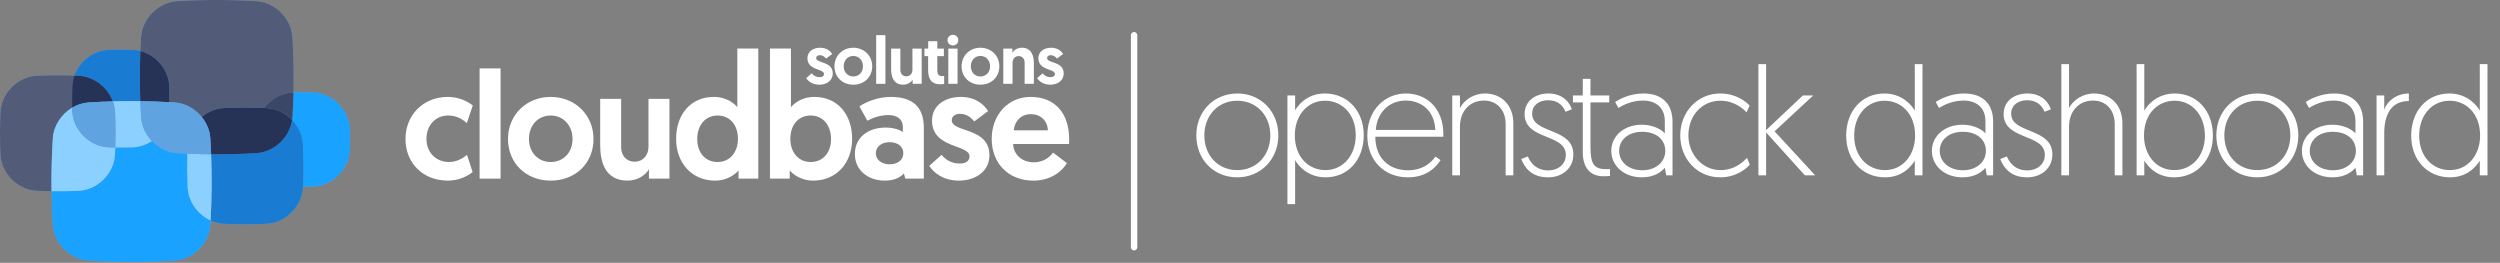 <?xml version="1.0" encoding="UTF-8" standalone="no"?>
<svg width="390px" height="41px" viewBox="0 0 390 41" version="1.1" xmlns="http://www.w3.org/2000/svg" xmlns:xlink="http://www.w3.org/1999/xlink">
    <rect x="0" y="0" width="390" height="41" fill="#808080" stroke="none"/>
    <!-- Generator: Sketch 3.8.2 (29753) - http://www.bohemiancoding.com/sketch -->
    <title>cloudbase-white-text</title>
    <desc>Created with Sketch.</desc>
    <defs></defs>
    <g id="Page-1" stroke="none" stroke-width="1" fill="none" fill-rule="evenodd">
        <g id="cloudbase-white-text">
            <g id="Group-4-Copy">
                <g id="Group-2">
                    <path d="M54.574,20.272 C54.499,17.136 51.878,14.505 48.753,14.429 C47.765,14.405 46.778,14.405 45.79,14.429 C45.786,14.429 45.782,14.43 45.777,14.43 C45.845,11.56 45.794,8.693 45.618,5.82 C45.439,2.897 42.922,0.371 40.01,0.191 C35.876,-0.064 31.753,-0.064 27.619,0.191 C24.707,0.371 22.19,2.897 22.011,5.82 C21.967,6.534 21.934,7.247 21.905,7.961 C21.5,7.855 21.08,7.792 20.651,7.779 C19.451,7.744 18.252,7.742 17.053,7.774 C14.582,7.841 12.413,9.538 11.603,11.802 C9.67,11.733 7.738,11.735 5.803,11.815 C2.779,11.94 0.206,14.516 0.073,17.551 C-0.021,19.706 -0.024,21.858 0.064,24.013 C0.189,27.048 2.756,29.631 5.779,29.764 C6.532,29.797 7.285,29.815 8.038,29.826 C8.062,31.567 8.129,33.309 8.24,35.054 C8.424,37.943 10.934,40.462 13.813,40.647 C18.293,40.934 22.76,40.934 27.24,40.647 C30.119,40.462 32.629,37.943 32.813,35.054 C32.827,34.834 32.837,34.614 32.849,34.394 C33.514,34.698 34.238,34.882 34.989,34.914 C37.172,35.008 39.353,35.008 41.536,34.914 C44.56,34.784 47.128,32.206 47.258,29.17 C47.259,29.149 47.26,29.128 47.26,29.107 C47.758,29.107 48.255,29.101 48.753,29.089 C51.878,29.014 54.499,26.383 54.574,23.246 C54.598,22.255 54.598,21.264 54.574,20.272 L54.574,20.272 Z" id="Shape-Copy" fill="#5FA3E0"></path>
                    <g id="Group">
                        <path d="M17.597,15.811 C19.029,15.771 20.461,15.76 21.892,15.779 C21.796,13.172 21.8,10.568 21.905,7.961 C21.5,7.855 21.08,7.792 20.651,7.779 C19.451,7.744 18.252,7.742 17.053,7.774 C14.582,7.841 12.413,9.538 11.603,11.802 C11.816,11.81 12.028,11.814 12.241,11.823 C14.655,11.93 16.776,13.598 17.597,15.811 L17.597,15.811 Z" id="Shape" fill="#1A7BD3"></path>
                        <path d="M8.24,21.576 C8.366,19.6 9.581,17.796 11.258,16.795 C11.235,15.719 11.236,14.643 11.267,13.566 C11.285,12.954 11.404,12.361 11.603,11.802 C9.67,11.733 7.738,11.735 5.803,11.815 C2.779,11.94 0.206,14.516 0.073,17.551 C-0.021,19.706 -0.024,21.858 0.064,24.013 C0.189,27.048 2.755,29.631 5.779,29.764 C6.532,29.797 7.285,29.815 8.038,29.826 C7.998,27.077 8.065,24.329 8.24,21.576 L8.24,21.576 Z" id="Shape" fill="#525B78"></path>
                        <path d="M11.258,16.795 C12.032,16.333 12.904,16.041 13.813,15.983 C15.075,15.902 16.337,15.846 17.597,15.811 C16.776,13.598 14.655,11.93 12.241,11.823 C12.028,11.814 11.816,11.81 11.603,11.802 C11.404,12.361 11.285,12.954 11.267,13.566 C11.236,14.643 11.235,15.719 11.258,16.795 L11.258,16.795 Z" id="Shape" fill="#263256"></path>
                        <path d="M54.574,20.272 C54.499,17.136 51.878,14.505 48.753,14.429 C47.765,14.405 46.778,14.405 45.79,14.429 C45.786,14.429 45.782,14.43 45.777,14.43 C45.747,15.705 45.696,16.981 45.618,18.258 C45.608,18.416 45.591,18.572 45.568,18.727 C46.555,19.758 47.195,21.124 47.258,22.599 C47.351,24.77 47.352,26.937 47.261,29.107 C47.758,29.107 48.255,29.101 48.753,29.089 C51.878,29.014 54.499,26.383 54.574,23.246 C54.598,22.255 54.598,21.264 54.574,20.272 L54.574,20.272 Z" id="Shape" fill="#19A2FF"></path>
                        <path d="M47.258,22.599 C47.195,21.124 46.555,19.758 45.568,18.727 C45.165,21.443 42.771,23.71 40.021,23.885 C40.017,23.886 40.014,23.886 40.01,23.886 C37.651,24.032 35.295,24.091 32.939,24.071 C33.077,27.513 33.047,30.95 32.849,34.394 C33.514,34.698 34.238,34.882 34.989,34.914 C37.172,35.008 39.353,35.008 41.536,34.914 C44.56,34.784 47.128,32.206 47.258,29.17 C47.259,29.149 47.26,29.128 47.261,29.107 C47.352,26.937 47.351,24.77 47.258,22.599 L47.258,22.599 Z" id="Shape" fill="#1A7BD3"></path>
                        <path d="M26.421,13.586 C26.442,14.37 26.443,15.154 26.436,15.938 C26.704,15.953 26.972,15.966 27.24,15.983 C28.897,16.089 30.43,16.97 31.47,18.248 C32.449,17.431 33.676,16.912 34.989,16.855 C37.054,16.766 39.115,16.765 41.179,16.844 C42.25,15.426 43.924,14.479 45.777,14.43 C45.845,11.56 45.794,8.693 45.618,5.82 C45.439,2.897 42.922,0.371 40.01,0.191 C35.876,-0.064 31.753,-0.064 27.619,0.191 C24.707,0.371 22.19,2.897 22.011,5.82 C21.967,6.534 21.934,7.247 21.905,7.961 C24.408,8.612 26.35,10.925 26.421,13.586 L26.421,13.586 Z" id="Shape" fill="#525B78"></path>
                        <path d="M21.892,15.778 C23.406,15.798 24.92,15.852 26.436,15.938 C26.443,15.154 26.442,14.37 26.421,13.586 C26.35,10.925 24.408,8.612 21.905,7.961 C21.8,10.568 21.796,13.172 21.892,15.778 L21.892,15.778 Z" id="Shape" fill="#263256"></path>
                        <path d="M41.179,16.844 C41.298,16.849 41.417,16.85 41.536,16.855 C43.09,16.923 44.523,17.637 45.568,18.727 C45.591,18.572 45.608,18.416 45.618,18.258 C45.696,16.981 45.747,15.705 45.777,14.43 C43.924,14.479 42.25,15.426 41.179,16.844 L41.179,16.844 Z" id="Shape" fill="#3C4667"></path>
                        <path d="M41.536,16.855 C41.417,16.85 41.298,16.849 41.179,16.844 C39.115,16.765 37.054,16.766 34.989,16.855 C33.676,16.912 32.449,17.431 31.47,18.248 C32.236,19.191 32.735,20.35 32.813,21.576 C32.866,22.408 32.905,23.24 32.939,24.071 C35.295,24.091 37.651,24.032 40.01,23.886 C40.014,23.886 40.017,23.886 40.021,23.885 C42.771,23.71 45.165,21.443 45.568,18.727 C44.523,17.637 43.09,16.923 41.536,16.855 L41.536,16.855 Z" id="Shape" fill="#263256"></path>
                        <path d="M29.267,29.17 C29.192,27.437 29.179,25.705 29.223,23.972 C28.688,23.948 28.153,23.919 27.619,23.886 C26.116,23.794 24.719,23.075 23.694,22 C22.799,22.596 21.746,22.959 20.631,22.989 C19.748,23.013 18.865,23.012 17.982,22.999 C17.971,23.345 17.962,23.691 17.947,24.036 C17.815,27.072 15.241,29.648 12.217,29.773 C10.823,29.83 9.431,29.845 8.038,29.826 C8.062,31.567 8.129,33.309 8.24,35.054 C8.424,37.943 10.934,40.462 13.813,40.647 C18.293,40.934 22.76,40.934 27.24,40.647 C30.119,40.462 32.629,37.943 32.813,35.054 C32.827,34.834 32.837,34.614 32.849,34.394 C30.839,33.474 29.364,31.451 29.267,29.17 L29.267,29.17 Z" id="Shape" fill="#19A2FF"></path>
                        <path d="M21.892,15.778 C20.461,15.76 19.029,15.771 17.597,15.811 C17.805,16.37 17.931,16.963 17.956,17.575 C18.03,19.384 18.036,21.191 17.982,22.999 C18.865,23.012 19.748,23.013 20.631,22.989 C21.746,22.959 22.799,22.596 23.694,22 C22.733,20.992 22.097,19.672 22.011,18.258 C21.96,17.431 21.923,16.605 21.892,15.778 L21.892,15.778 Z" id="Shape" fill="#8CD0FF"></path>
                        <path d="M12.217,29.773 C15.241,29.648 17.815,27.072 17.947,24.036 C17.962,23.691 17.971,23.345 17.982,22.999 C17.665,22.995 17.349,22.994 17.033,22.985 C13.952,22.893 11.345,20.27 11.262,17.177 C11.259,17.05 11.26,16.923 11.258,16.795 C9.581,17.796 8.366,19.6 8.24,21.576 C8.065,24.329 7.998,27.077 8.038,29.826 C9.431,29.845 10.823,29.83 12.217,29.773 L12.217,29.773 Z" id="Shape" fill="#8CD0FF"></path>
                        <path d="M17.956,17.575 C17.931,16.963 17.805,16.37 17.597,15.811 C16.337,15.847 15.075,15.902 13.813,15.983 C12.904,16.041 12.032,16.333 11.258,16.795 C11.26,16.923 11.259,17.05 11.262,17.177 C11.345,20.27 13.952,22.893 17.033,22.985 C17.349,22.994 17.665,22.995 17.982,22.999 C18.036,21.191 18.03,19.384 17.956,17.575 L17.956,17.575 Z" id="Shape" fill="#5FA3E0"></path>
                        <path d="M32.939,24.071 C31.7,24.06 30.462,24.029 29.223,23.972 C29.179,25.705 29.192,27.437 29.267,29.17 C29.364,31.451 30.839,33.474 32.849,34.394 C33.047,30.95 33.077,27.513 32.939,24.071 L32.939,24.071 Z" id="Shape" fill="#8CD0FF"></path>
                        <path d="M32.813,21.576 C32.735,20.35 32.236,19.191 31.47,18.248 C30.43,16.97 28.897,16.089 27.24,15.983 C26.972,15.966 26.704,15.953 26.436,15.938 C24.92,15.852 23.406,15.798 21.892,15.779 C21.923,16.605 21.96,17.431 22.011,18.258 C22.097,19.672 22.733,20.992 23.694,22 C24.719,23.075 26.116,23.794 27.619,23.886 C28.153,23.919 28.688,23.948 29.223,23.972 C30.462,24.029 31.7,24.06 32.939,24.071 C32.905,23.24 32.866,22.408 32.813,21.576 L32.813,21.576 Z" id="Shape" fill="#5FA3E0"></path>
                    </g>
                </g>
                <g id="Group-3" transform="translate(63.209, 5.395)" fill="#FFFFFF">
                    <path d="M9.643,18.761 L10.52,21.448 C9.809,22.019 8.459,22.78 6.658,22.78 C2.796,22.78 0.047,20.069 0.047,16.288 C0.047,12.507 2.867,9.724 6.634,9.724 C8.459,9.724 9.738,10.438 10.543,11.056 L9.619,13.814 C9.075,13.315 8.127,12.625 6.729,12.625 C4.62,12.625 3.317,14.266 3.317,16.264 C3.317,18.38 4.786,19.879 6.848,19.879 C8.103,19.879 9.098,19.212 9.643,18.761 L9.643,18.761 Z" id="Shape"></path>
                    <polygon id="Shape" points="11.609 5.277 14.879 5.277 14.879 22.471 11.609 22.471"></polygon>
                    <path d="M22.697,9.724 C26.488,9.724 29.379,12.53 29.379,16.288 C29.379,20.045 26.583,22.78 22.697,22.78 C18.835,22.78 16.039,20.045 16.039,16.288 C16.039,12.507 18.93,9.724 22.697,9.724 L22.697,9.724 Z M22.697,19.879 C24.663,19.879 26.109,18.404 26.109,16.288 C26.109,14.171 24.663,12.625 22.697,12.625 C20.73,12.625 19.309,14.147 19.309,16.288 C19.309,18.404 20.754,19.879 22.697,19.879 L22.697,19.879 Z" id="Shape"></path>
                    <path d="M30.42,17.215 L30.42,10.033 L33.69,10.033 L33.69,17.595 C33.69,18.975 34.637,19.831 35.751,19.831 C37.101,19.831 37.954,18.832 37.954,17.5 L37.954,10.033 L41.224,10.033 L41.224,22.471 L38.025,22.471 L38.025,21.02 C37.504,21.876 36.32,22.78 34.709,22.78 C31.178,22.78 30.42,19.854 30.42,17.215 L30.42,17.215 Z" id="Shape"></path>
                    <path d="M55.084,22.471 L52.004,22.471 L52.004,21.186 C51.672,21.591 50.44,22.78 48.331,22.78 C44.778,22.78 42.266,20.092 42.266,16.264 C42.266,12.411 44.588,9.724 48.142,9.724 C50.275,9.724 51.506,10.913 51.814,11.341 L51.814,2.172 L55.084,2.172 L55.084,22.471 L55.084,22.471 Z M48.734,12.625 C46.839,12.625 45.56,14.124 45.56,16.288 C45.56,18.499 46.886,19.879 48.734,19.879 C50.724,19.879 51.909,18.261 51.909,16.288 C51.909,13.957 50.535,12.625 48.734,12.625 L48.734,12.625 Z" id="Shape"></path>
                    <path d="M56.907,2.172 L60.177,2.172 L60.177,11.341 C60.485,10.913 61.717,9.724 63.849,9.724 C67.404,9.724 69.725,12.411 69.725,16.264 C69.725,20.092 67.214,22.78 63.66,22.78 C61.551,22.78 60.319,21.591 59.988,21.186 L59.988,22.471 L56.907,22.471 L56.907,2.172 L56.907,2.172 Z M63.257,19.879 C65.105,19.879 66.432,18.499 66.432,16.288 C66.432,14.124 65.152,12.625 63.257,12.625 C61.456,12.625 60.082,13.957 60.082,16.288 C60.082,18.261 61.267,19.879 63.257,19.879 L63.257,19.879 Z" id="Shape"></path>
                    <path d="M74.961,14.504 C76.217,14.504 77.188,14.884 77.638,15.194 L77.638,14.385 C77.638,13.291 76.833,12.554 75.387,12.554 C74.155,12.554 73.018,12.958 72.094,13.434 L70.862,11.198 C71.976,10.438 73.847,9.724 75.743,9.724 C79.723,9.724 80.908,11.817 80.908,14.599 L80.908,22.471 L78.017,22.471 L77.804,21.662 C77.164,22.352 76.217,22.78 74.795,22.78 C72.284,22.78 70.151,21.234 70.151,18.618 C70.151,16.168 72.07,14.504 74.961,14.504 L74.961,14.504 Z M75.577,20.235 C76.809,20.235 77.709,19.569 77.709,18.523 C77.709,17.429 76.809,16.787 75.553,16.787 C74.297,16.787 73.421,17.5 73.421,18.523 C73.421,19.545 74.345,20.235 75.577,20.235 L75.577,20.235 Z" id="Shape"></path>
                    <path d="M81.76,20.473 L83.679,18.761 C84.295,19.474 85.125,20.116 86.522,20.116 C87.446,20.116 88.039,19.712 88.039,18.999 C88.039,17.096 82.187,17.833 82.187,13.41 C82.187,11.103 84.153,9.724 86.688,9.724 C89.034,9.724 90.337,10.96 90.929,11.935 L88.773,13.553 C88.394,13.077 87.707,12.364 86.546,12.364 C85.788,12.364 85.267,12.744 85.267,13.362 C85.267,15.336 91.142,14.385 91.142,18.832 C91.142,21.258 89.057,22.78 86.38,22.78 C83.94,22.78 82.424,21.543 81.76,20.473 L81.76,20.473 Z" id="Shape"></path>
                    <path d="M97.563,9.724 C101.401,9.724 103.581,12.292 103.581,16.359 C103.581,16.597 103.581,16.835 103.557,17.072 L94.838,17.072 C94.909,18.737 96.236,19.926 98.06,19.926 C99.742,19.926 100.714,18.927 101.069,18.404 L103.225,20.045 C102.752,20.925 101.093,22.78 98.013,22.78 C94.032,22.78 91.498,20.021 91.498,16.288 C91.498,12.53 94.032,9.724 97.563,9.724 L97.563,9.724 Z M100.264,14.932 C100.193,13.41 99.103,12.411 97.61,12.411 C96.07,12.411 95.075,13.505 94.933,14.932 L100.264,14.932 L100.264,14.932 Z" id="Shape"></path>
                    <path d="M62.563,6.797 L63.41,6.041 C63.682,6.356 64.048,6.64 64.665,6.64 C65.073,6.64 65.335,6.461 65.335,6.146 C65.335,5.306 62.751,5.632 62.751,3.679 C62.751,2.66 63.619,2.052 64.739,2.052 C65.774,2.052 66.35,2.597 66.611,3.028 L65.659,3.742 C65.492,3.532 65.188,3.217 64.676,3.217 C64.341,3.217 64.111,3.385 64.111,3.658 C64.111,4.529 66.705,4.109 66.705,6.073 C66.705,7.144 65.784,7.816 64.603,7.816 C63.525,7.816 62.856,7.27 62.563,6.797 L62.563,6.797 Z" id="Shape"></path>
                    <path d="M69.906,2.052 C71.58,2.052 72.856,3.29 72.856,4.949 C72.856,6.608 71.621,7.816 69.906,7.816 C68.2,7.816 66.966,6.608 66.966,4.949 C66.966,3.28 68.243,2.052 69.906,2.052 L69.906,2.052 Z M69.906,6.535 C70.774,6.535 71.412,5.884 71.412,4.949 C71.412,4.015 70.774,3.332 69.906,3.332 C69.038,3.332 68.41,4.004 68.41,4.949 C68.41,5.884 69.048,6.535 69.906,6.535 L69.906,6.535 Z" id="Shape"></path>
                    <polygon id="Shape" points="73.472 0.088 74.916 0.088 74.916 7.679 73.472 7.679"></polygon>
                    <path d="M75.805,5.359 L75.805,2.188 L77.248,2.188 L77.248,5.527 C77.248,6.136 77.667,6.514 78.159,6.514 C78.755,6.514 79.131,6.073 79.131,5.485 L79.131,2.188 L80.575,2.188 L80.575,7.679 L79.163,7.679 L79.163,7.039 C78.932,7.417 78.41,7.816 77.698,7.816 C76.14,7.816 75.805,6.524 75.805,5.359 L75.805,5.359 Z" id="Shape"></path>
                    <path d="M81.589,1.033 L83.012,1.033 L83.012,2.188 L84.037,2.188 L84.037,3.364 L83.012,3.364 L83.012,5.485 C83.012,6.304 83.263,6.472 83.817,6.472 C83.912,6.472 83.964,6.472 84.079,6.461 L84.079,7.7 C84.079,7.7 83.859,7.753 83.462,7.753 C82.154,7.753 81.579,7.018 81.579,5.527 L81.579,3.364 L81.003,3.364 L81.003,2.188 L81.589,2.188 L81.589,1.033 L81.589,1.033 Z" id="Shape"></path>
                    <path d="M85.438,0.036 C85.92,0.036 86.286,0.393 86.286,0.865 C86.286,1.338 85.92,1.695 85.438,1.695 C84.968,1.695 84.602,1.338 84.602,0.865 C84.602,0.393 84.968,0.036 85.438,0.036 L85.438,0.036 Z M84.727,2.188 L86.171,2.188 L86.171,7.679 L84.727,7.679 L84.727,2.188 L84.727,2.188 Z" id="Shape"></path>
                    <path d="M89.738,2.052 C91.411,2.052 92.688,3.29 92.688,4.949 C92.688,6.608 91.453,7.816 89.738,7.816 C88.032,7.816 86.798,6.608 86.798,4.949 C86.798,3.28 88.075,2.052 89.738,2.052 L89.738,2.052 Z M89.738,6.535 C90.606,6.535 91.244,5.884 91.244,4.949 C91.244,4.015 90.606,3.332 89.738,3.332 C88.87,3.332 88.242,4.004 88.242,4.949 C88.242,5.884 88.88,6.535 89.738,6.535 L89.738,6.535 Z" id="Shape"></path>
                    <path d="M98.074,4.508 L98.074,7.679 L96.631,7.679 L96.631,4.341 C96.631,3.731 96.212,3.354 95.721,3.354 C95.125,3.354 94.748,3.794 94.748,4.383 L94.748,7.679 L93.304,7.679 L93.304,2.188 L94.717,2.188 L94.717,2.828 C94.947,2.451 95.47,2.052 96.181,2.052 C97.74,2.052 98.074,3.343 98.074,4.508 L98.074,4.508 Z" id="Shape"></path>
                    <path d="M98.587,6.797 L99.434,6.041 C99.706,6.356 100.072,6.64 100.689,6.64 C101.097,6.64 101.359,6.461 101.359,6.146 C101.359,5.306 98.775,5.632 98.775,3.679 C98.775,2.66 99.643,2.052 100.763,2.052 C101.798,2.052 102.374,2.597 102.635,3.028 L101.683,3.742 C101.516,3.532 101.213,3.217 100.7,3.217 C100.365,3.217 100.135,3.385 100.135,3.658 C100.135,4.529 102.729,4.109 102.729,6.073 C102.729,7.144 101.809,7.816 100.627,7.816 C99.549,7.816 98.88,7.27 98.587,6.797 L98.587,6.797 Z" id="Shape"></path>
                </g>
                <path d="M187.875,21.112 C187.875,18.064 189.987,15.712 193.011,15.712 C196.059,15.712 198.171,18.064 198.171,21.112 C198.171,24.232 196.035,26.536 193.011,26.536 C189.987,26.536 187.875,24.232 187.875,21.112 L187.875,21.112 Z M186.627,21.112 C186.627,24.904 189.339,27.664 193.011,27.664 C196.659,27.664 199.419,24.856 199.419,21.112 C199.419,17.416 196.707,14.584 193.035,14.584 C189.363,14.584 186.627,17.368 186.627,21.112 L186.627,21.112 Z M200.84,31.84 L202.04,31.84 L202.04,24.976 C202.448,25.744 203.96,27.664 206.792,27.664 C210.296,27.664 212.744,24.928 212.744,21.088 C212.744,17.296 210.224,14.584 206.672,14.584 C203.672,14.584 202.328,16.72 202.04,17.2 L202.04,14.896 L200.84,14.896 L200.84,31.84 Z M201.992,21.088 C201.992,18.16 203.816,15.712 206.72,15.712 C209.384,15.712 211.496,17.824 211.496,21.088 C211.496,24.28 209.48,26.536 206.768,26.536 C204.176,26.536 201.992,24.544 201.992,21.088 L201.992,21.088 Z M213.301,21.16 C213.301,25.048 215.965,27.664 219.637,27.664 C222.325,27.664 223.909,26.296 224.725,24.976 L223.933,24.424 C223.213,25.432 221.941,26.56 219.637,26.56 C216.661,26.56 214.549,24.64 214.549,21.328 L225.157,21.328 L225.157,20.824 C225.157,17.248 222.877,14.584 219.301,14.584 C216.133,14.584 213.301,17.08 213.301,21.16 L213.301,21.16 Z M214.621,20.272 C214.861,17.224 217.021,15.688 219.277,15.688 C221.629,15.688 223.765,17.152 223.909,20.272 L214.621,20.272 Z M231.641,14.584 C229.889,14.584 228.377,15.616 227.753,16.864 L227.753,14.896 L226.553,14.896 L226.553,27.352 L227.753,27.352 L227.753,19.744 C227.753,17.32 229.313,15.688 231.497,15.688 C233.441,15.688 234.881,17.08 234.881,19.36 L234.881,27.352 L236.081,27.352 L236.081,19.264 C236.081,16.36 234.209,14.584 231.641,14.584 L231.641,14.584 Z M237.31,24.808 C237.814,26.056 238.822,27.664 241.51,27.664 C243.766,27.664 245.446,26.2 245.446,24.112 C245.446,19.84 239.014,20.944 239.014,17.728 C239.014,16.408 240.118,15.64 241.462,15.64 C243.262,15.64 243.886,16.672 244.222,17.44 L245.206,17.056 C244.918,16.072 243.862,14.584 241.558,14.584 C239.446,14.584 237.838,15.808 237.838,17.8 C237.838,21.904 244.27,20.8 244.27,24.16 C244.27,25.696 242.974,26.584 241.558,26.584 C239.71,26.584 238.822,25.504 238.342,24.4 L237.31,24.808 Z M246.915,14.896 L245.379,14.896 L245.379,15.976 L246.915,15.976 L246.915,23.752 C246.915,26.272 248.163,27.496 250.131,27.496 C250.587,27.496 251.163,27.448 251.163,27.448 L251.163,26.368 C251.163,26.368 250.875,26.392 250.611,26.392 C248.739,26.392 248.115,25.696 248.115,22.984 L248.115,15.976 L251.043,15.976 L251.043,14.896 L248.115,14.896 L248.115,12.304 L246.915,12.304 L246.915,14.896 Z M251.36,23.536 C251.36,25.84 253.304,27.664 256.136,27.664 C257.936,27.664 259.04,26.944 259.712,26.176 L259.928,27.352 L260.912,27.352 L260.912,18.976 C260.912,16.384 259.472,14.584 256.376,14.584 C254.264,14.584 252.632,15.472 251.96,15.904 L252.464,16.84 C253.328,16.312 254.648,15.688 256.304,15.688 C258.344,15.688 259.712,16.816 259.712,18.904 L259.712,20.8 C259.16,20.176 257.84,19.456 256.136,19.456 C253.376,19.456 251.36,21.184 251.36,23.536 L251.36,23.536 Z M252.584,23.536 C252.584,21.856 253.976,20.56 256.184,20.56 C258.368,20.56 259.784,21.76 259.784,23.536 C259.784,25.264 258.32,26.56 256.208,26.56 C253.976,26.56 252.584,25.192 252.584,23.536 L252.584,23.536 Z M272.941,16.48 C272.389,15.856 270.829,14.584 268.357,14.584 C264.805,14.584 262.117,17.464 262.117,21.112 C262.117,24.76 264.733,27.664 268.357,27.664 C270.949,27.664 272.581,26.176 272.965,25.672 L272.533,24.616 C272.053,25.144 270.685,26.536 268.381,26.536 C265.573,26.536 263.389,24.088 263.389,21.112 C263.389,18.064 265.501,15.712 268.357,15.712 C270.589,15.712 272.005,17.008 272.461,17.536 L272.941,16.48 Z M274.313,27.352 L275.513,27.352 L275.513,20.656 L281.561,27.352 L283.169,27.352 L276.833,20.488 L282.857,14.896 L281.249,14.896 L275.513,20.296 L275.513,10 L274.313,10 L274.313,27.352 Z M299.907,10 L298.707,10 L298.707,17.272 C298.299,16.504 296.787,14.584 293.955,14.584 C290.451,14.584 288.003,17.32 288.003,21.16 C288.003,24.952 290.523,27.664 294.075,27.664 C297.075,27.664 298.419,25.528 298.707,25.048 L298.707,27.352 L299.907,27.352 L299.907,10 Z M298.755,21.16 C298.755,24.088 296.931,26.536 294.027,26.536 C291.363,26.536 289.251,24.424 289.251,21.16 C289.251,17.968 291.267,15.712 293.979,15.712 C296.571,15.712 298.755,17.704 298.755,21.16 L298.755,21.16 Z M301.376,23.536 C301.376,25.84 303.32,27.664 306.152,27.664 C307.952,27.664 309.056,26.944 309.728,26.176 L309.944,27.352 L310.928,27.352 L310.928,18.976 C310.928,16.384 309.488,14.584 306.392,14.584 C304.28,14.584 302.648,15.472 301.976,15.904 L302.48,16.84 C303.344,16.312 304.664,15.688 306.32,15.688 C308.36,15.688 309.728,16.816 309.728,18.904 L309.728,20.8 C309.176,20.176 307.856,19.456 306.152,19.456 C303.392,19.456 301.376,21.184 301.376,23.536 L301.376,23.536 Z M302.6,23.536 C302.6,21.856 303.992,20.56 306.2,20.56 C308.384,20.56 309.8,21.76 309.8,23.536 C309.8,25.264 308.336,26.56 306.224,26.56 C303.992,26.56 302.6,25.192 302.6,23.536 L302.6,23.536 Z M312.037,24.808 C312.541,26.056 313.549,27.664 316.237,27.664 C318.493,27.664 320.173,26.2 320.173,24.112 C320.173,19.84 313.741,20.944 313.741,17.728 C313.741,16.408 314.845,15.64 316.189,15.64 C317.989,15.64 318.613,16.672 318.949,17.44 L319.933,17.056 C319.645,16.072 318.589,14.584 316.285,14.584 C314.173,14.584 312.565,15.808 312.565,17.8 C312.565,21.904 318.997,20.8 318.997,24.16 C318.997,25.696 317.701,26.584 316.285,26.584 C314.437,26.584 313.549,25.504 313.069,24.4 L312.037,24.808 Z M326.657,14.584 C324.905,14.584 323.393,15.616 322.769,16.864 L322.769,10 L321.569,10 L321.569,27.352 L322.769,27.352 L322.769,19.744 C322.769,17.32 324.329,15.688 326.513,15.688 C328.457,15.688 329.897,17.08 329.897,19.36 L329.897,27.352 L331.097,27.352 L331.097,19.264 C331.097,16.36 329.225,14.584 326.657,14.584 L326.657,14.584 Z M333.31,27.352 L334.51,27.352 L334.51,25.048 C334.798,25.528 336.142,27.664 339.142,27.664 C342.694,27.664 345.214,24.952 345.214,21.16 C345.214,17.32 342.766,14.584 339.262,14.584 C336.43,14.584 334.918,16.504 334.51,17.272 L334.51,10 L333.31,10 L333.31,27.352 Z M334.462,21.16 C334.462,17.704 336.646,15.712 339.238,15.712 C341.95,15.712 343.966,17.968 343.966,21.16 C343.966,24.424 341.854,26.536 339.19,26.536 C336.286,26.536 334.462,24.088 334.462,21.16 L334.462,21.16 Z M346.995,21.112 C346.995,18.064 349.107,15.712 352.131,15.712 C355.179,15.712 357.291,18.064 357.291,21.112 C357.291,24.232 355.155,26.536 352.131,26.536 C349.107,26.536 346.995,24.232 346.995,21.112 L346.995,21.112 Z M345.747,21.112 C345.747,24.904 348.459,27.664 352.131,27.664 C355.779,27.664 358.539,24.856 358.539,21.112 C358.539,17.416 355.827,14.584 352.155,14.584 C348.483,14.584 345.747,17.368 345.747,21.112 L345.747,21.112 Z M359.096,23.536 C359.096,25.84 361.04,27.664 363.872,27.664 C365.672,27.664 366.776,26.944 367.448,26.176 L367.664,27.352 L368.648,27.352 L368.648,18.976 C368.648,16.384 367.208,14.584 364.112,14.584 C362,14.584 360.368,15.472 359.696,15.904 L360.2,16.84 C361.064,16.312 362.384,15.688 364.04,15.688 C366.08,15.688 367.448,16.816 367.448,18.904 L367.448,20.8 C366.896,20.176 365.576,19.456 363.872,19.456 C361.112,19.456 359.096,21.184 359.096,23.536 L359.096,23.536 Z M360.32,23.536 C360.32,21.856 361.712,20.56 363.92,20.56 C366.104,20.56 367.52,21.76 367.52,23.536 C367.52,25.264 366.056,26.56 363.944,26.56 C361.712,26.56 360.32,25.192 360.32,23.536 L360.32,23.536 Z M375.781,14.584 C373.765,14.584 372.325,15.88 371.941,17.128 L371.941,14.896 L370.741,14.896 L370.741,27.352 L371.941,27.352 L371.941,20.776 C371.941,18.184 372.829,15.76 375.781,15.76 L375.781,14.584 Z M388.049,10 L386.849,10 L386.849,17.272 C386.441,16.504 384.929,14.584 382.097,14.584 C378.593,14.584 376.145,17.32 376.145,21.16 C376.145,24.952 378.665,27.664 382.217,27.664 C385.217,27.664 386.561,25.528 386.849,25.048 L386.849,27.352 L388.049,27.352 L388.049,10 Z M386.897,21.16 C386.897,24.088 385.073,26.536 382.169,26.536 C379.505,26.536 377.393,24.424 377.393,21.16 C377.393,17.968 379.409,15.712 382.121,15.712 C384.713,15.712 386.897,17.704 386.897,21.16 L386.897,21.16 Z" id="openstack-dashboard" fill="#FFFFFF"></path>
                <path d="M176.918,5.5 L176.918,38.561" id="Line" stroke="#FFFFFF" stroke-linecap="round" stroke-linejoin="round"></path>
            </g>
        </g>
    </g>
</svg>